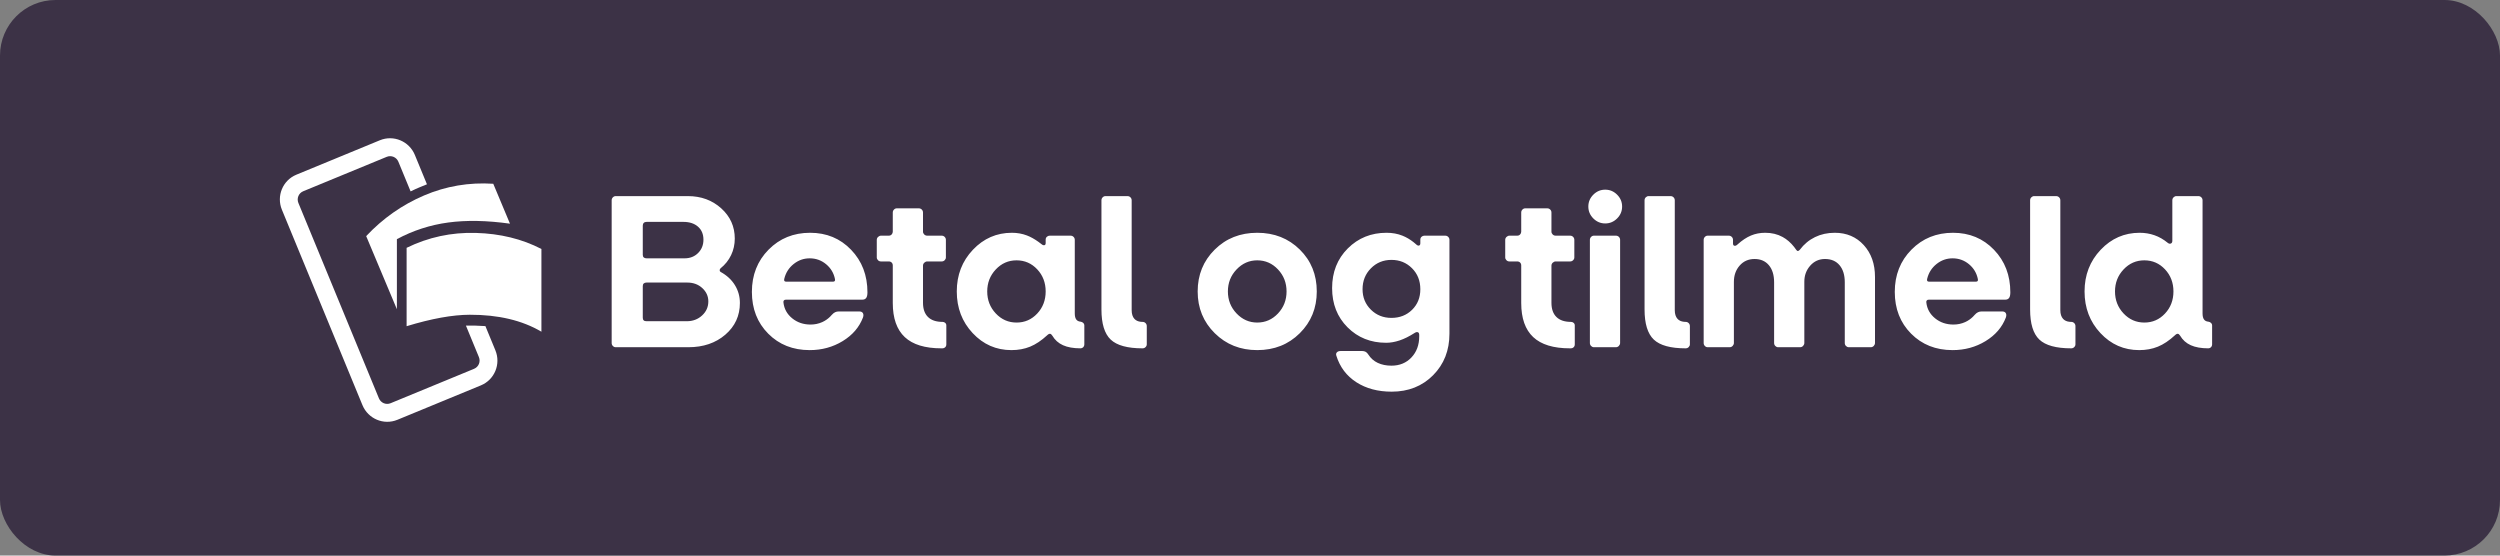 <?xml version="1.0" encoding="UTF-8"?>
<svg width="180px" height="40px" viewBox="0 0 180 40" version="1.1" xmlns="http://www.w3.org/2000/svg" xmlns:xlink="http://www.w3.org/1999/xlink">
    <rect x="0" y="0" width="180" height="40" fill="#808080" stroke="none"/>
    <!-- Generator: Sketch 58 (84663) - https://sketch.com -->
    <title>danish-dark-medium</title>
    <desc>Created with Sketch.</desc>
    <g id="Subscription-assets" stroke="none" stroke-width="1" fill="none" fill-rule="evenodd">
        <g id="Betal-og-tilmeld---editable-Copy" transform="translate(-21, -280)">
            <g id="danish-dark-medium" transform="translate(21, 280)">
                <rect id="Background" fill="#3C3246" x="0" y="0" width="180" height="40" rx="4"></rect>
                <path d="M49.56,25 L44.328,25 C44.253,25 44.187,24.971 44.128,24.912 C44.069,24.853 44.04,24.781 44.04,24.696 L44.04,14.424 C44.04,14.339 44.069,14.267 44.128,14.208 C44.187,14.149 44.253,14.12 44.328,14.12 L49.528,14.12 C50.477,14.12 51.277,14.413 51.928,15 C52.579,15.587 52.904,16.312 52.904,17.176 C52.904,17.603 52.816,18 52.64,18.368 C52.464,18.736 52.211,19.053 51.88,19.32 C51.837,19.363 51.816,19.408 51.816,19.456 C51.816,19.504 51.837,19.544 51.88,19.576 C52.328,19.821 52.672,20.139 52.912,20.528 C53.152,20.917 53.272,21.347 53.272,21.816 C53.272,22.733 52.923,23.493 52.224,24.096 C51.525,24.699 50.637,25 49.56,25 Z M46.552,18.6 L49.288,18.6 C49.683,18.6 50.008,18.472 50.264,18.216 C50.52,17.96 50.648,17.64 50.648,17.256 C50.648,16.861 50.517,16.549 50.256,16.32 C49.995,16.091 49.645,15.976 49.208,15.976 L46.552,15.976 C46.467,15.976 46.4,16 46.352,16.048 C46.304,16.096 46.28,16.163 46.28,16.248 L46.28,18.344 C46.28,18.429 46.304,18.493 46.352,18.536 C46.4,18.579 46.467,18.6 46.552,18.6 Z M46.552,23.128 L49.448,23.128 C49.885,23.128 50.253,22.989 50.552,22.712 C50.851,22.435 51,22.099 51,21.704 C51,21.331 50.856,21.011 50.568,20.744 C50.28,20.477 49.917,20.344 49.48,20.344 L46.552,20.344 C46.467,20.344 46.4,20.365 46.352,20.408 C46.304,20.451 46.28,20.515 46.28,20.6 L46.28,22.872 C46.28,22.957 46.301,23.021 46.344,23.064 C46.387,23.107 46.456,23.128 46.552,23.128 Z M62.136,22.856 C61.869,23.56 61.381,24.128 60.672,24.56 C59.963,24.992 59.171,25.208 58.296,25.208 C57.091,25.208 56.096,24.813 55.312,24.024 C54.528,23.235 54.136,22.232 54.136,21.016 C54.136,19.8 54.536,18.787 55.336,17.976 C56.136,17.165 57.133,16.76 58.328,16.76 C59.512,16.76 60.496,17.168 61.28,17.984 C62.064,18.8 62.456,19.821 62.456,21.048 C62.456,21.229 62.427,21.363 62.368,21.448 C62.309,21.533 62.216,21.576 62.088,21.576 L56.584,21.576 C56.52,21.576 56.472,21.595 56.44,21.632 C56.408,21.669 56.397,21.72 56.408,21.784 C56.461,22.243 56.672,22.621 57.04,22.92 C57.408,23.219 57.848,23.368 58.36,23.368 C58.659,23.368 58.939,23.309 59.2,23.192 C59.409,23.098 59.596,22.97 59.761,22.808 L59.88,22.68 C59.965,22.584 60.048,22.517 60.128,22.48 C60.208,22.443 60.296,22.424 60.392,22.424 L61.864,22.424 C61.992,22.424 62.08,22.464 62.128,22.544 C62.176,22.624 62.179,22.728 62.136,22.856 Z M56.472,20.056 C56.451,20.131 56.451,20.187 56.472,20.224 C56.493,20.261 56.536,20.28 56.6,20.28 L59.976,20.28 C60.029,20.28 60.069,20.267 60.096,20.24 C60.123,20.213 60.131,20.168 60.12,20.104 C60.035,19.667 59.821,19.307 59.48,19.024 C59.139,18.741 58.744,18.6 58.296,18.6 C57.869,18.6 57.485,18.736 57.144,19.008 C56.803,19.28 56.579,19.629 56.472,20.056 Z M67.864,25.08 L67.784,25.08 C66.6,25.08 65.72,24.811 65.144,24.272 C64.568,23.733 64.28,22.915 64.28,21.816 L64.28,19.112 C64.28,19.027 64.253,18.957 64.2,18.904 C64.147,18.851 64.077,18.824 63.992,18.824 L63.432,18.824 C63.347,18.824 63.275,18.795 63.216,18.736 C63.157,18.677 63.128,18.611 63.128,18.536 L63.128,17.272 C63.128,17.187 63.16,17.115 63.224,17.056 C63.288,16.997 63.357,16.968 63.432,16.968 L63.992,16.968 C64.077,16.968 64.147,16.939 64.2,16.88 C64.253,16.821 64.28,16.755 64.28,16.68 L64.28,15.304 C64.28,15.219 64.309,15.147 64.368,15.088 C64.427,15.029 64.493,15 64.568,15 L66.152,15 C66.237,15 66.309,15.029 66.368,15.088 C66.427,15.147 66.456,15.219 66.456,15.304 L66.456,16.68 C66.456,16.755 66.485,16.821 66.544,16.88 C66.603,16.939 66.675,16.968 66.76,16.968 L67.8,16.968 C67.885,16.968 67.957,16.997 68.016,17.056 C68.075,17.115 68.104,17.187 68.104,17.272 L68.104,18.536 C68.104,18.611 68.075,18.677 68.016,18.736 C67.957,18.795 67.885,18.824 67.8,18.824 L66.76,18.824 C66.685,18.824 66.616,18.853 66.552,18.912 C66.488,18.971 66.456,19.043 66.456,19.128 L66.456,21.8 C66.456,22.248 66.576,22.589 66.816,22.824 C67.056,23.059 67.405,23.176 67.864,23.176 C67.939,23.176 68.003,23.2 68.056,23.248 C68.109,23.296 68.136,23.357 68.136,23.432 L68.136,24.792 C68.136,24.877 68.109,24.947 68.056,25 C68.003,25.053 67.939,25.08 67.864,25.08 Z M75.455,24.087 L75.4,24.136 C74.984,24.52 74.573,24.795 74.168,24.96 C73.763,25.125 73.315,25.208 72.824,25.208 C71.725,25.208 70.795,24.8 70.032,23.984 C69.269,23.168 68.888,22.168 68.888,20.984 C68.888,19.8 69.275,18.8 70.048,17.984 C70.821,17.168 71.757,16.76 72.856,16.76 C73.24,16.76 73.6,16.824 73.936,16.952 C74.205,17.054 74.482,17.208 74.768,17.413 L74.984,17.576 C75.059,17.64 75.128,17.667 75.192,17.656 C75.256,17.645 75.288,17.592 75.288,17.496 L75.288,17.256 C75.288,17.171 75.317,17.101 75.376,17.048 C75.435,16.995 75.501,16.968 75.576,16.968 L77.08,16.968 C77.165,16.968 77.237,16.997 77.296,17.056 C77.355,17.115 77.384,17.187 77.384,17.272 L77.384,22.568 C77.384,22.76 77.419,22.904 77.488,23 C77.557,23.096 77.661,23.149 77.8,23.16 C77.875,23.171 77.939,23.2 77.992,23.248 C78.045,23.296 78.072,23.352 78.072,23.416 L78.072,24.808 C78.072,24.883 78.045,24.947 77.992,25 C77.939,25.053 77.875,25.08 77.8,25.08 C77.288,25.08 76.867,25.005 76.536,24.856 C76.205,24.707 75.949,24.477 75.768,24.168 C75.715,24.083 75.659,24.037 75.6,24.032 C75.556,24.028 75.508,24.046 75.455,24.087 L75.455,24.087 Z M71.08,20.984 C71.08,21.603 71.285,22.131 71.696,22.568 C72.107,23.005 72.605,23.224 73.192,23.224 C73.779,23.224 74.275,23.008 74.68,22.576 C75.085,22.144 75.288,21.613 75.288,20.984 C75.288,20.355 75.085,19.824 74.68,19.392 C74.275,18.96 73.779,18.744 73.192,18.744 C72.605,18.744 72.107,18.963 71.696,19.4 C71.285,19.837 71.08,20.365 71.08,20.984 Z M82.264,25.08 C81.176,25.08 80.411,24.869 79.968,24.448 C79.525,24.027 79.304,23.304 79.304,22.28 L79.304,14.424 C79.304,14.339 79.333,14.267 79.392,14.208 C79.451,14.149 79.517,14.12 79.592,14.12 L81.176,14.12 C81.261,14.12 81.333,14.149 81.392,14.208 C81.451,14.267 81.48,14.339 81.48,14.424 L81.48,22.328 C81.48,22.605 81.547,22.816 81.68,22.96 C81.791,23.08 81.945,23.15 82.141,23.17 L82.264,23.176 C82.349,23.176 82.421,23.205 82.48,23.264 C82.539,23.323 82.568,23.395 82.568,23.48 L82.568,24.792 C82.568,24.867 82.539,24.933 82.48,24.992 C82.421,25.051 82.349,25.08 82.264,25.08 Z M94.808,20.984 C94.808,22.179 94.4,23.181 93.584,23.992 C92.768,24.803 91.747,25.208 90.52,25.208 C89.304,25.208 88.285,24.803 87.464,23.992 C86.643,23.181 86.232,22.179 86.232,20.984 C86.232,19.789 86.64,18.787 87.456,17.976 C88.272,17.165 89.293,16.76 90.52,16.76 C91.747,16.76 92.768,17.163 93.584,17.968 C94.4,18.773 94.808,19.779 94.808,20.984 Z M88.408,20.984 C88.408,21.603 88.616,22.131 89.032,22.568 C89.448,23.005 89.944,23.224 90.52,23.224 C91.107,23.224 91.605,23.005 92.016,22.568 C92.427,22.131 92.632,21.603 92.632,20.984 C92.632,20.365 92.427,19.837 92.016,19.4 C91.605,18.963 91.107,18.744 90.52,18.744 C89.944,18.744 89.448,18.963 89.032,19.4 C88.616,19.837 88.408,20.365 88.408,20.984 Z M100.2,28.2 C99.208,28.2 98.36,27.973 97.656,27.52 C96.952,27.067 96.472,26.429 96.216,25.608 C96.184,25.512 96.197,25.432 96.256,25.368 C96.315,25.304 96.408,25.272 96.536,25.272 L98.072,25.272 C98.168,25.272 98.251,25.291 98.32,25.328 C98.366,25.353 98.411,25.391 98.455,25.442 L98.52,25.528 C98.691,25.795 98.917,25.995 99.2,26.128 C99.483,26.261 99.811,26.328 100.184,26.328 C100.771,26.328 101.251,26.131 101.624,25.736 C101.997,25.341 102.184,24.835 102.184,24.216 L102.184,24.12 C102.184,24.013 102.152,23.947 102.088,23.92 C102.04,23.9 101.983,23.905 101.917,23.936 L101.848,23.976 C101.464,24.221 101.104,24.4 100.768,24.512 C100.432,24.624 100.109,24.68 99.8,24.68 C98.691,24.68 97.765,24.309 97.024,23.568 C96.283,22.827 95.912,21.885 95.912,20.744 C95.912,19.592 96.288,18.64 97.04,17.888 C97.792,17.136 98.723,16.76 99.832,16.76 C100.248,16.76 100.629,16.829 100.976,16.968 C101.253,17.079 101.519,17.234 101.772,17.434 L101.96,17.592 C102.035,17.667 102.104,17.696 102.168,17.68 C102.232,17.664 102.264,17.608 102.264,17.512 L102.264,17.256 C102.264,17.171 102.293,17.101 102.352,17.048 C102.411,16.995 102.477,16.968 102.552,16.968 L104.056,16.968 C104.141,16.968 104.213,16.997 104.272,17.056 C104.331,17.115 104.36,17.187 104.36,17.272 L104.36,24.024 C104.36,25.229 103.968,26.227 103.184,27.016 C102.4,27.805 101.405,28.2 100.2,28.2 Z M98.104,20.824 C98.104,21.411 98.304,21.901 98.704,22.296 C99.104,22.691 99.597,22.888 100.184,22.888 C100.781,22.888 101.277,22.693 101.672,22.304 C102.067,21.915 102.264,21.421 102.264,20.824 C102.264,20.216 102.064,19.712 101.664,19.312 C101.264,18.912 100.771,18.712 100.184,18.712 C99.597,18.712 99.104,18.915 98.704,19.32 C98.304,19.725 98.104,20.227 98.104,20.824 Z M113.112,25.08 L113.032,25.08 C111.848,25.08 110.968,24.811 110.392,24.272 C109.816,23.733 109.528,22.915 109.528,21.816 L109.528,19.112 C109.528,19.027 109.501,18.957 109.448,18.904 C109.395,18.851 109.325,18.824 109.24,18.824 L108.68,18.824 C108.595,18.824 108.523,18.795 108.464,18.736 C108.405,18.677 108.376,18.611 108.376,18.536 L108.376,17.272 C108.376,17.187 108.408,17.115 108.472,17.056 C108.536,16.997 108.605,16.968 108.68,16.968 L109.24,16.968 C109.325,16.968 109.395,16.939 109.448,16.88 C109.501,16.821 109.528,16.755 109.528,16.68 L109.528,15.304 C109.528,15.219 109.557,15.147 109.616,15.088 C109.675,15.029 109.741,15 109.816,15 L111.4,15 C111.485,15 111.557,15.029 111.616,15.088 C111.675,15.147 111.704,15.219 111.704,15.304 L111.704,16.68 C111.704,16.755 111.733,16.821 111.792,16.88 C111.851,16.939 111.923,16.968 112.008,16.968 L113.048,16.968 C113.133,16.968 113.205,16.997 113.264,17.056 C113.323,17.115 113.352,17.187 113.352,17.272 L113.352,18.536 C113.352,18.611 113.323,18.677 113.264,18.736 C113.205,18.795 113.133,18.824 113.048,18.824 L112.008,18.824 C111.933,18.824 111.864,18.853 111.8,18.912 C111.736,18.971 111.704,19.043 111.704,19.128 L111.704,21.8 C111.704,22.248 111.824,22.589 112.064,22.824 C112.304,23.059 112.653,23.176 113.112,23.176 C113.187,23.176 113.251,23.2 113.304,23.248 C113.357,23.296 113.384,23.357 113.384,23.432 L113.384,24.792 C113.384,24.877 113.357,24.947 113.304,25 C113.251,25.053 113.187,25.08 113.112,25.08 Z M116.792,14.872 C116.792,15.203 116.672,15.488 116.432,15.728 C116.192,15.968 115.907,16.088 115.576,16.088 C115.245,16.088 114.96,15.968 114.72,15.728 C114.48,15.488 114.36,15.203 114.36,14.872 C114.36,14.541 114.48,14.256 114.72,14.016 C114.96,13.776 115.245,13.656 115.576,13.656 C115.907,13.656 116.192,13.776 116.432,14.016 C116.672,14.256 116.792,14.541 116.792,14.872 Z M116.344,25 L114.76,25 C114.685,25 114.619,24.971 114.56,24.912 C114.501,24.853 114.472,24.781 114.472,24.696 L114.472,17.272 C114.472,17.187 114.501,17.115 114.56,17.056 C114.619,16.997 114.685,16.968 114.76,16.968 L116.344,16.968 C116.429,16.968 116.501,16.997 116.56,17.056 C116.619,17.115 116.648,17.187 116.648,17.272 L116.648,24.696 C116.648,24.771 116.619,24.84 116.56,24.904 C116.501,24.968 116.429,25 116.344,25 Z M121.368,25.08 C120.28,25.08 119.515,24.869 119.072,24.448 C118.629,24.027 118.408,23.304 118.408,22.28 L118.408,14.424 C118.408,14.339 118.437,14.267 118.496,14.208 C118.555,14.149 118.621,14.12 118.696,14.12 L120.28,14.12 C120.365,14.12 120.437,14.149 120.496,14.208 C120.555,14.267 120.584,14.339 120.584,14.424 L120.584,22.328 C120.584,22.605 120.651,22.816 120.784,22.96 C120.895,23.08 121.049,23.15 121.245,23.17 L121.368,23.176 C121.453,23.176 121.525,23.205 121.584,23.264 C121.643,23.323 121.672,23.395 121.672,23.48 L121.672,24.792 C121.672,24.867 121.643,24.933 121.584,24.992 C121.525,25.051 121.453,25.08 121.368,25.08 Z M124.536,25 L122.952,25 C122.877,25 122.811,24.971 122.752,24.912 C122.693,24.853 122.664,24.781 122.664,24.696 L122.664,17.272 C122.664,17.187 122.693,17.115 122.752,17.056 C122.811,16.997 122.877,16.968 122.952,16.968 L124.472,16.968 C124.557,16.968 124.629,16.997 124.688,17.056 C124.747,17.115 124.776,17.187 124.776,17.272 L124.776,17.528 C124.776,17.624 124.811,17.68 124.88,17.696 C124.932,17.708 124.989,17.692 125.049,17.647 L125.112,17.592 C125.432,17.304 125.749,17.093 126.064,16.96 C126.379,16.827 126.723,16.76 127.096,16.76 C127.565,16.76 127.984,16.861 128.352,17.064 C128.659,17.233 128.934,17.472 129.178,17.782 L129.32,17.976 C129.363,18.04 129.405,18.072 129.448,18.072 C129.491,18.072 129.539,18.04 129.592,17.976 C129.891,17.581 130.253,17.28 130.68,17.072 C131.107,16.864 131.581,16.76 132.104,16.76 C132.957,16.76 133.653,17.056 134.192,17.648 C134.731,18.24 135,19.005 135,19.944 L135,24.696 C135,24.771 134.971,24.84 134.912,24.904 C134.853,24.968 134.781,25 134.696,25 L133.112,25 C133.037,25 132.971,24.971 132.912,24.912 C132.853,24.853 132.824,24.781 132.824,24.696 L132.824,20.328 C132.824,19.805 132.699,19.395 132.448,19.096 C132.197,18.797 131.848,18.648 131.4,18.648 C130.973,18.648 130.619,18.808 130.336,19.128 C130.053,19.448 129.912,19.832 129.912,20.28 L129.912,24.696 C129.912,24.771 129.883,24.84 129.824,24.904 C129.765,24.968 129.693,25 129.608,25 L128.024,25 C127.949,25 127.883,24.971 127.824,24.912 C127.765,24.853 127.736,24.781 127.736,24.696 L127.736,20.328 C127.736,19.805 127.611,19.395 127.36,19.096 C127.109,18.797 126.765,18.648 126.328,18.648 C125.891,18.648 125.533,18.805 125.256,19.12 C124.979,19.435 124.84,19.827 124.84,20.296 L124.84,24.696 C124.84,24.771 124.811,24.84 124.752,24.904 C124.693,24.968 124.621,25 124.536,25 Z M144.424,22.856 C144.157,23.56 143.669,24.128 142.96,24.56 C142.251,24.992 141.459,25.208 140.584,25.208 C139.379,25.208 138.384,24.813 137.6,24.024 C136.816,23.235 136.424,22.232 136.424,21.016 C136.424,19.8 136.824,18.787 137.624,17.976 C138.424,17.165 139.421,16.76 140.616,16.76 C141.8,16.76 142.784,17.168 143.568,17.984 C144.352,18.8 144.744,19.821 144.744,21.048 C144.744,21.229 144.715,21.363 144.656,21.448 C144.597,21.533 144.504,21.576 144.376,21.576 L138.872,21.576 C138.808,21.576 138.76,21.595 138.728,21.632 C138.696,21.669 138.685,21.72 138.696,21.784 C138.749,22.243 138.96,22.621 139.328,22.92 C139.696,23.219 140.136,23.368 140.648,23.368 C140.947,23.368 141.227,23.309 141.488,23.192 C141.697,23.098 141.884,22.97 142.049,22.808 L142.168,22.68 C142.253,22.584 142.336,22.517 142.416,22.48 C142.496,22.443 142.584,22.424 142.68,22.424 L144.152,22.424 C144.28,22.424 144.368,22.464 144.416,22.544 C144.464,22.624 144.467,22.728 144.424,22.856 Z M138.76,20.056 C138.739,20.131 138.739,20.187 138.76,20.224 C138.781,20.261 138.824,20.28 138.888,20.28 L142.264,20.28 C142.317,20.28 142.357,20.267 142.384,20.24 C142.411,20.213 142.419,20.168 142.408,20.104 C142.323,19.667 142.109,19.307 141.768,19.024 C141.427,18.741 141.032,18.6 140.584,18.6 C140.157,18.6 139.773,18.736 139.432,19.008 C139.091,19.28 138.867,19.629 138.76,20.056 Z M149.128,25.08 C148.04,25.08 147.275,24.869 146.832,24.448 C146.389,24.027 146.168,23.304 146.168,22.28 L146.168,14.424 C146.168,14.339 146.197,14.267 146.256,14.208 C146.315,14.149 146.381,14.12 146.456,14.12 L148.04,14.12 C148.125,14.12 148.197,14.149 148.256,14.208 C148.315,14.267 148.344,14.339 148.344,14.424 L148.344,22.328 C148.344,22.605 148.411,22.816 148.544,22.96 C148.655,23.08 148.809,23.15 149.005,23.17 L149.128,23.176 C149.213,23.176 149.285,23.205 149.344,23.264 C149.403,23.323 149.432,23.395 149.432,23.48 L149.432,24.792 C149.432,24.867 149.403,24.933 149.344,24.992 C149.285,25.051 149.213,25.08 149.128,25.08 Z M158.28,14.12 C158.365,14.12 158.437,14.149 158.496,14.208 C158.555,14.267 158.584,14.339 158.584,14.424 L158.584,22.568 C158.584,22.76 158.619,22.904 158.688,23 C158.757,23.096 158.861,23.149 159,23.16 C159.075,23.171 159.139,23.2 159.192,23.248 C159.245,23.296 159.272,23.352 159.272,23.416 L159.272,24.808 C159.272,24.883 159.245,24.947 159.192,25 C159.139,25.053 159.075,25.08 159,25.08 C158.488,25.08 158.067,25.005 157.736,24.856 C157.405,24.707 157.149,24.477 156.968,24.168 C156.915,24.083 156.859,24.037 156.8,24.032 C156.756,24.028 156.708,24.046 156.655,24.087 L156.6,24.136 C156.184,24.52 155.773,24.795 155.368,24.96 C154.963,25.125 154.515,25.208 154.024,25.208 C152.925,25.208 151.995,24.8 151.232,23.984 C150.469,23.168 150.088,22.168 150.088,20.984 C150.088,19.8 150.475,18.8 151.248,17.984 C152.021,17.168 152.957,16.76 154.056,16.76 C154.429,16.76 154.784,16.819 155.12,16.936 C155.456,17.053 155.773,17.235 156.072,17.48 C156.147,17.544 156.221,17.563 156.296,17.536 C156.371,17.509 156.408,17.443 156.408,17.336 L156.408,14.424 C156.408,14.339 156.437,14.267 156.496,14.208 C156.555,14.149 156.621,14.12 156.696,14.12 L158.28,14.12 Z M154.392,18.744 C153.805,18.744 153.307,18.963 152.896,19.4 C152.485,19.837 152.28,20.365 152.28,20.984 C152.28,21.603 152.485,22.131 152.896,22.568 C153.307,23.005 153.805,23.224 154.392,23.224 C154.979,23.224 155.475,23.008 155.88,22.576 C156.285,22.144 156.488,21.613 156.488,20.984 C156.488,20.355 156.285,19.824 155.88,19.392 C155.475,18.96 154.979,18.744 154.392,18.744 Z" id="Betalogtilmeld" fill="#FFFFFF" fill-rule="nonzero"></path>
                <g id="Logo-/-monochrome-/-symbol-/-white" transform="translate(18.6, 9)" fill="#FFFFFF">
                    <g id="Logo_monochrome_lines" transform="translate(0.647, 0.324)">
                        <path d="M10.029,14.162 C11.822,13.615 13.338,13.341 14.578,13.338 C16.628,13.333 18.348,13.74 19.735,14.559 L19.735,8.602 C18.34,7.88 16.764,7.494 15.007,7.446 C13.25,7.397 11.591,7.755 10.029,8.519 L10.029,14.162 Z" id="Path-4"></path>
                        <path d="M7.118,7.676 L9.329,12.941 L9.329,7.895 C10.495,7.271 11.729,6.871 13.031,6.696 C14.333,6.52 15.813,6.548 17.471,6.781 L16.268,3.907 C14.525,3.794 12.865,4.075 11.287,4.749 C9.709,5.423 8.32,6.399 7.118,7.676 Z" id="Path-4"></path>
                        <path d="M13.912,5.516 C13.912,5.008 13.912,4.246 13.912,3.23 C13.912,2.161 13.05,1.294 11.987,1.294 L5.483,1.294 C4.42,1.294 3.559,2.161 3.559,3.23 L3.559,18.446 C3.559,19.516 4.42,20.382 5.483,20.382 L11.987,20.382 C13.05,20.382 13.912,19.516 13.912,18.446 C13.912,17.483 13.912,16.854 13.912,16.56 C13.617,16.417 13.4,16.315 13.261,16.254 C13.115,16.189 12.904,16.102 12.629,15.992 C12.629,16.371 12.629,17.189 12.629,18.446 C12.629,18.803 12.342,19.092 11.987,19.092 L5.483,19.092 C5.129,19.092 4.842,18.803 4.842,18.446 L4.842,3.23 C4.842,2.874 5.129,2.585 5.483,2.585 L11.987,2.585 C12.342,2.585 12.629,2.874 12.629,3.23 L12.629,5.541 C12.931,5.522 13.16,5.513 13.317,5.515 C13.475,5.516 13.673,5.517 13.912,5.516 Z" id="Path-5" fill-rule="nonzero" transform="translate(8.735, 10.838) rotate(-22.4) translate(-8.735, -10.838) "></path>
                    </g>
                </g>
            </g>
        </g>
    </g>
</svg>